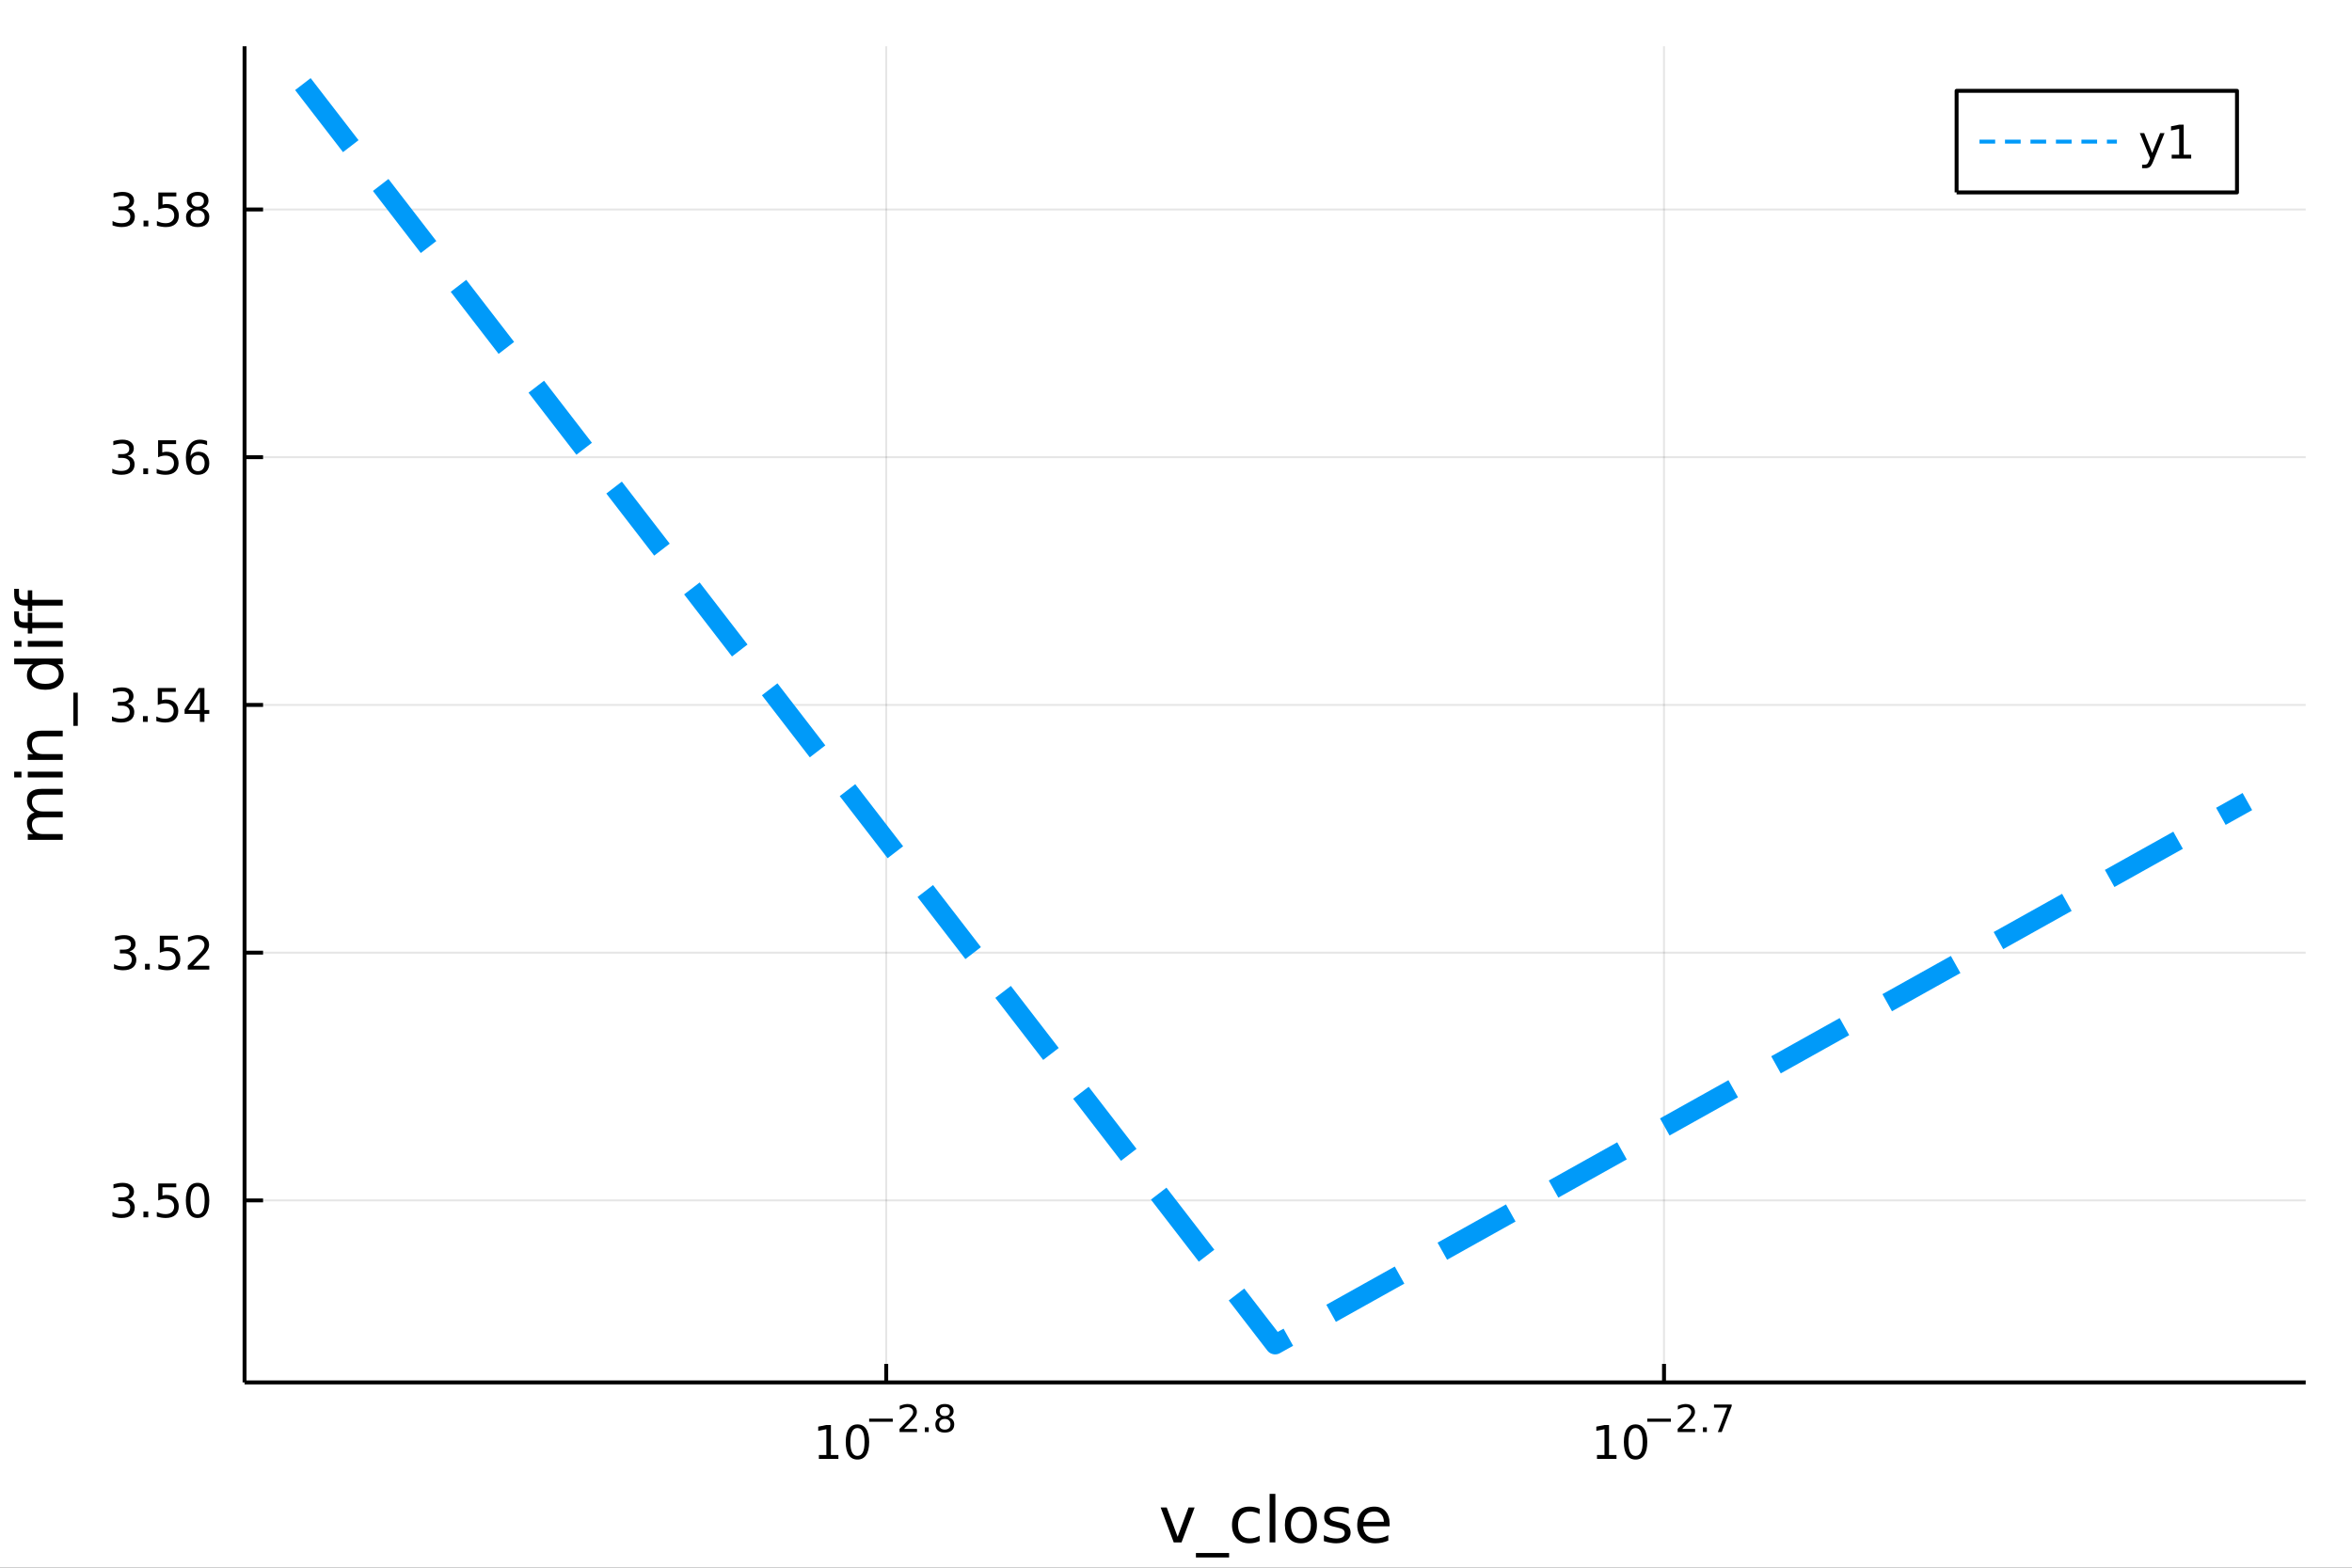 <?xml version="1.0" encoding="utf-8"?>
<svg xmlns="http://www.w3.org/2000/svg" xmlns:xlink="http://www.w3.org/1999/xlink" width="600" height="400" viewBox="0 0 2400 1600">
<rect x="0" y="0" width="2400" height="1600" fill="#333333" stroke="none"/>
<defs>
  <clipPath id="clip430">
    <rect x="0" y="0" width="2400" height="1600"/>
  </clipPath>
</defs>
<path clip-path="url(#clip430)" d="
M0 1600 L2400 1600 L2400 0 L0 0  Z
  " fill="#ffffff" fill-rule="evenodd" fill-opacity="1"/>
<defs>
  <clipPath id="clip431">
    <rect x="480" y="0" width="1681" height="1600"/>
  </clipPath>
</defs>
<path clip-path="url(#clip430)" d="
M249.542 1410.9 L2352.76 1410.9 L2352.76 47.244 L249.542 47.244  Z
  " fill="#ffffff" fill-rule="evenodd" fill-opacity="1"/>
<defs>
  <clipPath id="clip432">
    <rect x="249" y="47" width="2104" height="1365"/>
  </clipPath>
</defs>
<polyline clip-path="url(#clip432)" style="stroke:#000000; stroke-linecap:butt; stroke-linejoin:round; stroke-width:2; stroke-opacity:0.1; fill:none" points="
  904.316,1410.9 904.316,47.244 
  "/>
<polyline clip-path="url(#clip432)" style="stroke:#000000; stroke-linecap:butt; stroke-linejoin:round; stroke-width:2; stroke-opacity:0.1; fill:none" points="
  1697.98,1410.9 1697.98,47.244 
  "/>
<polyline clip-path="url(#clip430)" style="stroke:#000000; stroke-linecap:butt; stroke-linejoin:round; stroke-width:4; stroke-opacity:1; fill:none" points="
  249.542,1410.9 2352.76,1410.9 
  "/>
<polyline clip-path="url(#clip430)" style="stroke:#000000; stroke-linecap:butt; stroke-linejoin:round; stroke-width:4; stroke-opacity:1; fill:none" points="
  904.316,1410.9 904.316,1392 
  "/>
<polyline clip-path="url(#clip430)" style="stroke:#000000; stroke-linecap:butt; stroke-linejoin:round; stroke-width:4; stroke-opacity:1; fill:none" points="
  1697.98,1410.9 1697.98,1392 
  "/>
<path clip-path="url(#clip430)" d="M835.595 1485.02 L843.234 1485.02 L843.234 1458.66 L834.924 1460.32 L834.924 1456.06 L843.188 1454.4 L847.864 1454.4 L847.864 1485.02 L855.503 1485.02 L855.503 1488.96 L835.595 1488.96 L835.595 1485.02 Z" fill="#000000" fill-rule="evenodd" fill-opacity="1" /><path clip-path="url(#clip430)" d="M874.947 1457.48 Q871.336 1457.48 869.507 1461.04 Q867.702 1464.58 867.702 1471.71 Q867.702 1478.82 869.507 1482.38 Q871.336 1485.92 874.947 1485.92 Q878.581 1485.92 880.387 1482.38 Q882.216 1478.82 882.216 1471.71 Q882.216 1464.58 880.387 1461.04 Q878.581 1457.48 874.947 1457.48 M874.947 1453.77 Q880.757 1453.77 883.813 1458.38 Q886.891 1462.96 886.891 1471.71 Q886.891 1480.44 883.813 1485.04 Q880.757 1489.63 874.947 1489.63 Q869.137 1489.63 866.058 1485.04 Q863.003 1480.44 863.003 1471.71 Q863.003 1462.96 866.058 1458.38 Q869.137 1453.77 874.947 1453.77 Z" fill="#000000" fill-rule="evenodd" fill-opacity="1" /><path clip-path="url(#clip430)" d="M886.891 1447.87 L911.003 1447.87 L911.003 1451.07 L886.891 1451.07 L886.891 1447.87 Z" fill="#000000" fill-rule="evenodd" fill-opacity="1" /><path clip-path="url(#clip430)" d="M922.476 1458.35 L935.735 1458.35 L935.735 1461.55 L917.905 1461.55 L917.905 1458.35 Q920.068 1456.11 923.792 1452.35 Q927.535 1448.57 928.494 1447.48 Q930.319 1445.43 931.033 1444.02 Q931.767 1442.59 931.767 1441.22 Q931.767 1438.98 930.187 1437.57 Q928.626 1436.16 926.106 1436.16 Q924.319 1436.16 922.325 1436.78 Q920.351 1437.4 918.094 1438.66 L918.094 1434.82 Q920.388 1433.9 922.382 1433.43 Q924.375 1432.96 926.03 1432.96 Q930.394 1432.96 932.989 1435.14 Q935.585 1437.32 935.585 1440.97 Q935.585 1442.7 934.927 1444.26 Q934.287 1445.8 932.576 1447.91 Q932.105 1448.46 929.585 1451.07 Q927.065 1453.67 922.476 1458.35 Z" fill="#000000" fill-rule="evenodd" fill-opacity="1" /><path clip-path="url(#clip430)" d="M943.71 1456.77 L947.678 1456.77 L947.678 1461.55 L943.71 1461.55 L943.71 1456.77 Z" fill="#000000" fill-rule="evenodd" fill-opacity="1" /><path clip-path="url(#clip430)" d="M964.079 1448.21 Q961.37 1448.21 959.809 1449.66 Q958.267 1451.11 958.267 1453.65 Q958.267 1456.19 959.809 1457.63 Q961.37 1459.08 964.079 1459.08 Q966.787 1459.08 968.348 1457.63 Q969.909 1456.17 969.909 1453.65 Q969.909 1451.11 968.348 1449.66 Q966.806 1448.21 964.079 1448.21 M960.279 1446.59 Q957.834 1445.99 956.461 1444.32 Q955.107 1442.64 955.107 1440.24 Q955.107 1436.87 957.496 1434.91 Q959.903 1432.96 964.079 1432.96 Q968.273 1432.96 970.661 1434.91 Q973.05 1436.87 973.05 1440.24 Q973.05 1442.64 971.677 1444.32 Q970.323 1445.99 967.897 1446.59 Q970.642 1447.23 972.166 1449.1 Q973.708 1450.96 973.708 1453.65 Q973.708 1457.73 971.207 1459.91 Q968.724 1462.09 964.079 1462.09 Q959.433 1462.09 956.932 1459.91 Q954.449 1457.73 954.449 1453.65 Q954.449 1450.96 955.991 1449.1 Q957.533 1447.23 960.279 1446.59 M958.888 1440.59 Q958.888 1442.78 960.242 1444 Q961.615 1445.22 964.079 1445.22 Q966.524 1445.22 967.897 1444 Q969.288 1442.78 969.288 1440.59 Q969.288 1438.41 967.897 1437.19 Q966.524 1435.97 964.079 1435.97 Q961.615 1435.97 960.242 1437.19 Q958.888 1438.41 958.888 1440.59 Z" fill="#000000" fill-rule="evenodd" fill-opacity="1" /><path clip-path="url(#clip430)" d="M1629.59 1485.02 L1637.23 1485.02 L1637.23 1458.66 L1628.92 1460.32 L1628.92 1456.06 L1637.18 1454.4 L1641.86 1454.4 L1641.86 1485.02 L1649.5 1485.02 L1649.5 1488.96 L1629.59 1488.96 L1629.59 1485.02 Z" fill="#000000" fill-rule="evenodd" fill-opacity="1" /><path clip-path="url(#clip430)" d="M1668.94 1457.48 Q1665.33 1457.48 1663.5 1461.04 Q1661.7 1464.58 1661.7 1471.71 Q1661.7 1478.82 1663.5 1482.38 Q1665.33 1485.92 1668.94 1485.92 Q1672.58 1485.92 1674.38 1482.38 Q1676.21 1478.82 1676.21 1471.71 Q1676.21 1464.58 1674.38 1461.04 Q1672.58 1457.48 1668.94 1457.48 M1668.94 1453.77 Q1674.75 1453.77 1677.81 1458.38 Q1680.89 1462.96 1680.89 1471.71 Q1680.89 1480.44 1677.81 1485.04 Q1674.75 1489.63 1668.94 1489.63 Q1663.13 1489.63 1660.05 1485.04 Q1657 1480.44 1657 1471.71 Q1657 1462.96 1660.05 1458.38 Q1663.13 1453.77 1668.94 1453.77 Z" fill="#000000" fill-rule="evenodd" fill-opacity="1" /><path clip-path="url(#clip430)" d="M1680.89 1447.87 L1705 1447.87 L1705 1451.07 L1680.89 1451.07 L1680.89 1447.87 Z" fill="#000000" fill-rule="evenodd" fill-opacity="1" /><path clip-path="url(#clip430)" d="M1716.47 1458.35 L1729.73 1458.35 L1729.73 1461.55 L1711.9 1461.55 L1711.9 1458.35 Q1714.06 1456.11 1717.79 1452.35 Q1721.53 1448.57 1722.49 1447.48 Q1724.31 1445.43 1725.03 1444.02 Q1725.76 1442.59 1725.76 1441.22 Q1725.76 1438.98 1724.18 1437.57 Q1722.62 1436.16 1720.1 1436.16 Q1718.31 1436.16 1716.32 1436.78 Q1714.35 1437.4 1712.09 1438.66 L1712.09 1434.82 Q1714.38 1433.9 1716.38 1433.43 Q1718.37 1432.96 1720.03 1432.96 Q1724.39 1432.96 1726.98 1435.14 Q1729.58 1437.32 1729.58 1440.97 Q1729.58 1442.7 1728.92 1444.26 Q1728.28 1445.8 1726.57 1447.91 Q1726.1 1448.46 1723.58 1451.07 Q1721.06 1453.67 1716.47 1458.35 Z" fill="#000000" fill-rule="evenodd" fill-opacity="1" /><path clip-path="url(#clip430)" d="M1737.7 1456.77 L1741.67 1456.77 L1741.67 1461.55 L1737.7 1461.55 L1737.7 1456.77 Z" fill="#000000" fill-rule="evenodd" fill-opacity="1" /><path clip-path="url(#clip430)" d="M1748.99 1433.47 L1767.04 1433.47 L1767.04 1435.08 L1756.85 1461.55 L1752.88 1461.55 L1762.47 1436.66 L1748.99 1436.66 L1748.99 1433.47 Z" fill="#000000" fill-rule="evenodd" fill-opacity="1" /><path clip-path="url(#clip430)" d="M1184.32 1538.54 L1190.53 1538.54 L1201.67 1568.46 L1212.81 1538.54 L1219.02 1538.54 L1205.65 1574.19 L1197.69 1574.19 L1184.32 1538.54 Z" fill="#000000" fill-rule="evenodd" fill-opacity="1" /><path clip-path="url(#clip430)" d="M1254.19 1585.01 L1254.19 1589.56 L1220.32 1589.56 L1220.32 1585.01 L1254.19 1585.01 Z" fill="#000000" fill-rule="evenodd" fill-opacity="1" /><path clip-path="url(#clip430)" d="M1285.35 1539.91 L1285.35 1545.38 Q1282.86 1544.01 1280.35 1543.34 Q1277.87 1542.64 1275.32 1542.64 Q1269.62 1542.64 1266.47 1546.27 Q1263.32 1549.87 1263.32 1556.39 Q1263.32 1562.92 1266.47 1566.55 Q1269.62 1570.14 1275.32 1570.14 Q1277.87 1570.14 1280.35 1569.47 Q1282.86 1568.77 1285.35 1567.41 L1285.35 1572.82 Q1282.9 1573.96 1280.25 1574.54 Q1277.64 1575.11 1274.68 1575.11 Q1266.63 1575.11 1261.89 1570.05 Q1257.15 1564.99 1257.15 1556.39 Q1257.15 1547.67 1261.92 1542.68 Q1266.73 1537.68 1275.07 1537.68 Q1277.77 1537.68 1280.35 1538.25 Q1282.93 1538.79 1285.35 1539.91 Z" fill="#000000" fill-rule="evenodd" fill-opacity="1" /><path clip-path="url(#clip430)" d="M1295.53 1524.66 L1301.39 1524.66 L1301.39 1574.19 L1295.53 1574.19 L1295.53 1524.66 Z" fill="#000000" fill-rule="evenodd" fill-opacity="1" /><path clip-path="url(#clip430)" d="M1327.46 1542.64 Q1322.74 1542.64 1320.01 1546.34 Q1317.27 1550 1317.27 1556.39 Q1317.27 1562.79 1319.98 1566.48 Q1322.71 1570.14 1327.46 1570.14 Q1332.13 1570.14 1334.87 1566.45 Q1337.61 1562.76 1337.61 1556.39 Q1337.61 1550.06 1334.87 1546.37 Q1332.13 1542.64 1327.46 1542.64 M1327.46 1537.68 Q1335.09 1537.68 1339.45 1542.64 Q1343.82 1547.61 1343.82 1556.39 Q1343.82 1565.15 1339.45 1570.14 Q1335.09 1575.11 1327.46 1575.11 Q1319.78 1575.11 1315.42 1570.14 Q1311.1 1565.15 1311.1 1556.39 Q1311.1 1547.61 1315.42 1542.64 Q1319.78 1537.68 1327.46 1537.68 Z" fill="#000000" fill-rule="evenodd" fill-opacity="1" /><path clip-path="url(#clip430)" d="M1376.25 1539.59 L1376.25 1545.13 Q1373.77 1543.85 1371.09 1543.22 Q1368.42 1542.58 1365.55 1542.58 Q1361.19 1542.58 1359 1543.92 Q1356.83 1545.25 1356.83 1547.93 Q1356.83 1549.96 1358.39 1551.14 Q1359.95 1552.29 1364.66 1553.34 L1366.67 1553.78 Q1372.91 1555.12 1375.52 1557.57 Q1378.16 1559.99 1378.16 1564.35 Q1378.16 1569.32 1374.21 1572.21 Q1370.3 1575.11 1363.42 1575.11 Q1360.56 1575.11 1357.44 1574.54 Q1354.35 1573.99 1350.91 1572.88 L1350.91 1566.83 Q1354.16 1568.52 1357.31 1569.38 Q1360.46 1570.21 1363.55 1570.21 Q1367.69 1570.21 1369.91 1568.81 Q1372.14 1567.37 1372.14 1564.8 Q1372.14 1562.41 1370.52 1561.14 Q1368.93 1559.86 1363.49 1558.68 L1361.45 1558.21 Q1356.01 1557.06 1353.59 1554.71 Q1351.17 1552.32 1351.17 1548.18 Q1351.17 1543.15 1354.73 1540.42 Q1358.3 1537.68 1364.85 1537.68 Q1368.1 1537.68 1370.96 1538.16 Q1373.83 1538.63 1376.25 1539.59 Z" fill="#000000" fill-rule="evenodd" fill-opacity="1" /><path clip-path="url(#clip430)" d="M1417.98 1554.9 L1417.98 1557.76 L1391.05 1557.76 Q1391.43 1563.81 1394.68 1566.99 Q1397.96 1570.14 1403.78 1570.14 Q1407.15 1570.14 1410.3 1569.32 Q1413.49 1568.49 1416.61 1566.83 L1416.61 1572.37 Q1413.46 1573.71 1410.15 1574.41 Q1406.84 1575.11 1403.43 1575.11 Q1394.9 1575.11 1389.9 1570.14 Q1384.94 1565.18 1384.94 1556.71 Q1384.94 1547.96 1389.65 1542.83 Q1394.39 1537.68 1402.41 1537.68 Q1409.6 1537.68 1413.77 1542.33 Q1417.98 1546.94 1417.98 1554.9 M1412.12 1553.18 Q1412.06 1548.37 1409.41 1545.51 Q1406.8 1542.64 1402.48 1542.64 Q1397.57 1542.64 1394.61 1545.41 Q1391.69 1548.18 1391.24 1553.21 L1412.12 1553.18 Z" fill="#000000" fill-rule="evenodd" fill-opacity="1" /><polyline clip-path="url(#clip432)" style="stroke:#000000; stroke-linecap:butt; stroke-linejoin:round; stroke-width:2; stroke-opacity:0.1; fill:none" points="
  249.542,1225.14 2352.76,1225.14 
  "/>
<polyline clip-path="url(#clip432)" style="stroke:#000000; stroke-linecap:butt; stroke-linejoin:round; stroke-width:2; stroke-opacity:0.1; fill:none" points="
  249.542,972.301 2352.76,972.301 
  "/>
<polyline clip-path="url(#clip432)" style="stroke:#000000; stroke-linecap:butt; stroke-linejoin:round; stroke-width:2; stroke-opacity:0.1; fill:none" points="
  249.542,719.461 2352.76,719.461 
  "/>
<polyline clip-path="url(#clip432)" style="stroke:#000000; stroke-linecap:butt; stroke-linejoin:round; stroke-width:2; stroke-opacity:0.1; fill:none" points="
  249.542,466.621 2352.76,466.621 
  "/>
<polyline clip-path="url(#clip432)" style="stroke:#000000; stroke-linecap:butt; stroke-linejoin:round; stroke-width:2; stroke-opacity:0.1; fill:none" points="
  249.542,213.782 2352.76,213.782 
  "/>
<polyline clip-path="url(#clip430)" style="stroke:#000000; stroke-linecap:butt; stroke-linejoin:round; stroke-width:4; stroke-opacity:1; fill:none" points="
  249.542,1410.9 249.542,47.244 
  "/>
<polyline clip-path="url(#clip430)" style="stroke:#000000; stroke-linecap:butt; stroke-linejoin:round; stroke-width:4; stroke-opacity:1; fill:none" points="
  249.542,1225.14 268.44,1225.14 
  "/>
<polyline clip-path="url(#clip430)" style="stroke:#000000; stroke-linecap:butt; stroke-linejoin:round; stroke-width:4; stroke-opacity:1; fill:none" points="
  249.542,972.301 268.44,972.301 
  "/>
<polyline clip-path="url(#clip430)" style="stroke:#000000; stroke-linecap:butt; stroke-linejoin:round; stroke-width:4; stroke-opacity:1; fill:none" points="
  249.542,719.461 268.44,719.461 
  "/>
<polyline clip-path="url(#clip430)" style="stroke:#000000; stroke-linecap:butt; stroke-linejoin:round; stroke-width:4; stroke-opacity:1; fill:none" points="
  249.542,466.621 268.44,466.621 
  "/>
<polyline clip-path="url(#clip430)" style="stroke:#000000; stroke-linecap:butt; stroke-linejoin:round; stroke-width:4; stroke-opacity:1; fill:none" points="
  249.542,213.782 268.44,213.782 
  "/>
<path clip-path="url(#clip430)" d="M130.371 1223.79 Q133.728 1224.5 135.603 1226.77 Q137.501 1229.04 137.501 1232.37 Q137.501 1237.49 133.982 1240.29 Q130.464 1243.09 123.982 1243.09 Q121.806 1243.09 119.492 1242.65 Q117.2 1242.23 114.746 1241.38 L114.746 1236.86 Q116.691 1238 119.006 1238.58 Q121.32 1239.16 123.843 1239.16 Q128.242 1239.16 130.533 1237.42 Q132.848 1235.68 132.848 1232.37 Q132.848 1229.32 130.695 1227.61 Q128.566 1225.87 124.746 1225.87 L120.718 1225.87 L120.718 1222.03 L124.931 1222.03 Q128.38 1222.03 130.209 1220.66 Q132.038 1219.27 132.038 1216.68 Q132.038 1214.02 130.14 1212.61 Q128.265 1211.17 124.746 1211.17 Q122.825 1211.17 120.626 1211.59 Q118.427 1212 115.788 1212.88 L115.788 1208.72 Q118.45 1207.98 120.765 1207.61 Q123.103 1207.24 125.163 1207.24 Q130.487 1207.24 133.589 1209.67 Q136.691 1212.07 136.691 1216.19 Q136.691 1219.06 135.047 1221.05 Q133.404 1223.02 130.371 1223.79 Z" fill="#000000" fill-rule="evenodd" fill-opacity="1" /><path clip-path="url(#clip430)" d="M146.366 1236.54 L151.251 1236.54 L151.251 1242.42 L146.366 1242.42 L146.366 1236.54 Z" fill="#000000" fill-rule="evenodd" fill-opacity="1" /><path clip-path="url(#clip430)" d="M161.482 1207.86 L179.839 1207.86 L179.839 1211.8 L165.765 1211.8 L165.765 1220.27 Q166.783 1219.92 167.802 1219.76 Q168.82 1219.57 169.839 1219.57 Q175.626 1219.57 179.005 1222.74 Q182.385 1225.92 182.385 1231.33 Q182.385 1236.91 178.913 1240.01 Q175.44 1243.09 169.121 1243.09 Q166.945 1243.09 164.677 1242.72 Q162.431 1242.35 160.024 1241.61 L160.024 1236.91 Q162.107 1238.05 164.329 1238.6 Q166.552 1239.16 169.028 1239.16 Q173.033 1239.16 175.371 1237.05 Q177.709 1234.94 177.709 1231.33 Q177.709 1227.72 175.371 1225.61 Q173.033 1223.51 169.028 1223.51 Q167.153 1223.51 165.278 1223.92 Q163.427 1224.34 161.482 1225.22 L161.482 1207.86 Z" fill="#000000" fill-rule="evenodd" fill-opacity="1" /><path clip-path="url(#clip430)" d="M201.598 1210.94 Q197.987 1210.94 196.158 1214.5 Q194.352 1218.05 194.352 1225.17 Q194.352 1232.28 196.158 1235.85 Q197.987 1239.39 201.598 1239.39 Q205.232 1239.39 207.037 1235.85 Q208.866 1232.28 208.866 1225.17 Q208.866 1218.05 207.037 1214.5 Q205.232 1210.94 201.598 1210.94 M201.598 1207.24 Q207.408 1207.24 210.463 1211.84 Q213.542 1216.42 213.542 1225.17 Q213.542 1233.9 210.463 1238.51 Q207.408 1243.09 201.598 1243.09 Q195.787 1243.09 192.709 1238.51 Q189.653 1233.9 189.653 1225.17 Q189.653 1216.42 192.709 1211.84 Q195.787 1207.24 201.598 1207.24 Z" fill="#000000" fill-rule="evenodd" fill-opacity="1" /><path clip-path="url(#clip430)" d="M131.968 970.946 Q135.325 971.664 137.2 973.932 Q139.098 976.201 139.098 979.534 Q139.098 984.65 135.579 987.451 Q132.061 990.252 125.58 990.252 Q123.404 990.252 121.089 989.812 Q118.797 989.395 116.343 988.539 L116.343 984.025 Q118.288 985.159 120.603 985.738 Q122.918 986.317 125.441 986.317 Q129.839 986.317 132.13 984.581 Q134.445 982.844 134.445 979.534 Q134.445 976.479 132.292 974.766 Q130.163 973.03 126.343 973.03 L122.316 973.03 L122.316 969.187 L126.529 969.187 Q129.978 969.187 131.806 967.821 Q133.635 966.433 133.635 963.84 Q133.635 961.178 131.737 959.766 Q129.862 958.331 126.343 958.331 Q124.422 958.331 122.223 958.747 Q120.024 959.164 117.385 960.044 L117.385 955.877 Q120.047 955.136 122.362 954.766 Q124.7 954.396 126.76 954.396 Q132.084 954.396 135.186 956.826 Q138.288 959.233 138.288 963.354 Q138.288 966.224 136.644 968.215 Q135.001 970.183 131.968 970.946 Z" fill="#000000" fill-rule="evenodd" fill-opacity="1" /><path clip-path="url(#clip430)" d="M147.964 983.701 L152.848 983.701 L152.848 989.581 L147.964 989.581 L147.964 983.701 Z" fill="#000000" fill-rule="evenodd" fill-opacity="1" /><path clip-path="url(#clip430)" d="M163.079 955.021 L181.436 955.021 L181.436 958.956 L167.362 958.956 L167.362 967.428 Q168.38 967.081 169.399 966.919 Q170.417 966.733 171.436 966.733 Q177.223 966.733 180.602 969.905 Q183.982 973.076 183.982 978.493 Q183.982 984.071 180.51 987.173 Q177.038 990.252 170.718 990.252 Q168.542 990.252 166.274 989.881 Q164.028 989.511 161.621 988.77 L161.621 984.071 Q163.704 985.206 165.927 985.761 Q168.149 986.317 170.626 986.317 Q174.63 986.317 176.968 984.21 Q179.306 982.104 179.306 978.493 Q179.306 974.882 176.968 972.775 Q174.63 970.669 170.626 970.669 Q168.751 970.669 166.876 971.085 Q165.024 971.502 163.079 972.382 L163.079 955.021 Z" fill="#000000" fill-rule="evenodd" fill-opacity="1" /><path clip-path="url(#clip430)" d="M197.223 985.645 L213.542 985.645 L213.542 989.581 L191.598 989.581 L191.598 985.645 Q194.26 982.891 198.843 978.261 Q203.449 973.608 204.63 972.266 Q206.875 969.743 207.755 968.007 Q208.658 966.247 208.658 964.558 Q208.658 961.803 206.713 960.067 Q204.792 958.331 201.69 958.331 Q199.491 958.331 197.037 959.095 Q194.607 959.858 191.829 961.409 L191.829 956.687 Q194.653 955.553 197.107 954.974 Q199.561 954.396 201.598 954.396 Q206.968 954.396 210.162 957.081 Q213.357 959.766 213.357 964.257 Q213.357 966.386 212.547 968.308 Q211.76 970.206 209.653 972.798 Q209.074 973.47 205.973 976.687 Q202.871 979.882 197.223 985.645 Z" fill="#000000" fill-rule="evenodd" fill-opacity="1" /><path clip-path="url(#clip430)" d="M129.885 718.107 Q133.242 718.824 135.117 721.093 Q137.015 723.361 137.015 726.695 Q137.015 731.81 133.496 734.611 Q129.978 737.412 123.496 737.412 Q121.32 737.412 119.006 736.972 Q116.714 736.556 114.26 735.699 L114.26 731.185 Q116.205 732.32 118.519 732.898 Q120.834 733.477 123.357 733.477 Q127.755 733.477 130.047 731.741 Q132.362 730.005 132.362 726.695 Q132.362 723.639 130.209 721.926 Q128.08 720.19 124.26 720.19 L120.232 720.19 L120.232 716.348 L124.445 716.348 Q127.894 716.348 129.723 714.982 Q131.552 713.593 131.552 711 Q131.552 708.338 129.654 706.926 Q127.779 705.491 124.26 705.491 Q122.339 705.491 120.14 705.908 Q117.941 706.324 115.302 707.204 L115.302 703.037 Q117.964 702.297 120.279 701.926 Q122.617 701.556 124.677 701.556 Q130.001 701.556 133.103 703.987 Q136.204 706.394 136.204 710.514 Q136.204 713.385 134.561 715.375 Q132.917 717.343 129.885 718.107 Z" fill="#000000" fill-rule="evenodd" fill-opacity="1" /><path clip-path="url(#clip430)" d="M145.88 730.861 L150.765 730.861 L150.765 736.741 L145.88 736.741 L145.88 730.861 Z" fill="#000000" fill-rule="evenodd" fill-opacity="1" /><path clip-path="url(#clip430)" d="M160.996 702.181 L179.352 702.181 L179.352 706.116 L165.278 706.116 L165.278 714.588 Q166.297 714.241 167.315 714.079 Q168.334 713.894 169.352 713.894 Q175.139 713.894 178.519 717.065 Q181.899 720.236 181.899 725.653 Q181.899 731.232 178.426 734.334 Q174.954 737.412 168.635 737.412 Q166.459 737.412 164.19 737.042 Q161.945 736.672 159.538 735.931 L159.538 731.232 Q161.621 732.366 163.843 732.922 Q166.065 733.477 168.542 733.477 Q172.547 733.477 174.885 731.371 Q177.223 729.264 177.223 725.653 Q177.223 722.042 174.885 719.936 Q172.547 717.829 168.542 717.829 Q166.667 717.829 164.792 718.246 Q162.94 718.662 160.996 719.542 L160.996 702.181 Z" fill="#000000" fill-rule="evenodd" fill-opacity="1" /><path clip-path="url(#clip430)" d="M203.959 706.255 L192.153 724.704 L203.959 724.704 L203.959 706.255 M202.732 702.181 L208.612 702.181 L208.612 724.704 L213.542 724.704 L213.542 728.593 L208.612 728.593 L208.612 736.741 L203.959 736.741 L203.959 728.593 L188.357 728.593 L188.357 724.079 L202.732 702.181 Z" fill="#000000" fill-rule="evenodd" fill-opacity="1" /><path clip-path="url(#clip430)" d="M130.209 465.267 Q133.566 465.985 135.441 468.253 Q137.339 470.522 137.339 473.855 Q137.339 478.971 133.82 481.772 Q130.302 484.573 123.82 484.573 Q121.644 484.573 119.33 484.133 Q117.038 483.716 114.584 482.86 L114.584 478.346 Q116.529 479.48 118.843 480.059 Q121.158 480.638 123.681 480.638 Q128.08 480.638 130.371 478.901 Q132.686 477.165 132.686 473.855 Q132.686 470.8 130.533 469.087 Q128.404 467.351 124.584 467.351 L120.556 467.351 L120.556 463.508 L124.769 463.508 Q128.218 463.508 130.047 462.142 Q131.876 460.753 131.876 458.161 Q131.876 455.499 129.978 454.087 Q128.103 452.652 124.584 452.652 Q122.663 452.652 120.464 453.068 Q118.265 453.485 115.626 454.365 L115.626 450.198 Q118.288 449.457 120.603 449.087 Q122.941 448.716 125.001 448.716 Q130.325 448.716 133.427 451.147 Q136.529 453.554 136.529 457.675 Q136.529 460.545 134.885 462.536 Q133.242 464.503 130.209 465.267 Z" fill="#000000" fill-rule="evenodd" fill-opacity="1" /><path clip-path="url(#clip430)" d="M146.204 478.022 L151.089 478.022 L151.089 483.901 L146.204 483.901 L146.204 478.022 Z" fill="#000000" fill-rule="evenodd" fill-opacity="1" /><path clip-path="url(#clip430)" d="M161.32 449.341 L179.676 449.341 L179.676 453.277 L165.602 453.277 L165.602 461.749 Q166.621 461.402 167.64 461.24 Q168.658 461.054 169.677 461.054 Q175.464 461.054 178.843 464.226 Q182.223 467.397 182.223 472.814 Q182.223 478.392 178.751 481.494 Q175.278 484.573 168.959 484.573 Q166.783 484.573 164.515 484.202 Q162.269 483.832 159.862 483.091 L159.862 478.392 Q161.945 479.526 164.167 480.082 Q166.39 480.638 168.866 480.638 Q172.871 480.638 175.209 478.531 Q177.547 476.425 177.547 472.814 Q177.547 469.202 175.209 467.096 Q172.871 464.989 168.866 464.989 Q166.991 464.989 165.116 465.406 Q163.265 465.823 161.32 466.702 L161.32 449.341 Z" fill="#000000" fill-rule="evenodd" fill-opacity="1" /><path clip-path="url(#clip430)" d="M202.014 464.758 Q198.866 464.758 197.014 466.911 Q195.186 469.064 195.186 472.814 Q195.186 476.54 197.014 478.716 Q198.866 480.869 202.014 480.869 Q205.162 480.869 206.991 478.716 Q208.843 476.54 208.843 472.814 Q208.843 469.064 206.991 466.911 Q205.162 464.758 202.014 464.758 M211.297 450.105 L211.297 454.365 Q209.537 453.531 207.732 453.091 Q205.949 452.652 204.19 452.652 Q199.561 452.652 197.107 455.777 Q194.676 458.902 194.329 465.221 Q195.695 463.207 197.755 462.142 Q199.815 461.054 202.292 461.054 Q207.5 461.054 210.51 464.226 Q213.542 467.374 213.542 472.814 Q213.542 478.138 210.394 481.355 Q207.246 484.573 202.014 484.573 Q196.019 484.573 192.848 479.989 Q189.676 475.383 189.676 466.656 Q189.676 458.462 193.565 453.601 Q197.454 448.716 204.005 448.716 Q205.764 448.716 207.547 449.064 Q209.352 449.411 211.297 450.105 Z" fill="#000000" fill-rule="evenodd" fill-opacity="1" /><path clip-path="url(#clip430)" d="M130.464 212.428 Q133.82 213.145 135.695 215.414 Q137.593 217.682 137.593 221.016 Q137.593 226.131 134.075 228.932 Q130.556 231.733 124.075 231.733 Q121.899 231.733 119.584 231.293 Q117.293 230.877 114.839 230.02 L114.839 225.506 Q116.783 226.641 119.098 227.219 Q121.413 227.798 123.936 227.798 Q128.334 227.798 130.626 226.062 Q132.941 224.326 132.941 221.016 Q132.941 217.96 130.788 216.247 Q128.658 214.511 124.839 214.511 L120.811 214.511 L120.811 210.668 L125.024 210.668 Q128.473 210.668 130.302 209.303 Q132.13 207.914 132.13 205.321 Q132.13 202.659 130.232 201.247 Q128.357 199.812 124.839 199.812 Q122.918 199.812 120.718 200.229 Q118.519 200.645 115.881 201.525 L115.881 197.358 Q118.543 196.618 120.857 196.247 Q123.195 195.877 125.255 195.877 Q130.58 195.877 133.681 198.307 Q136.783 200.715 136.783 204.835 Q136.783 207.706 135.14 209.696 Q133.496 211.664 130.464 212.428 Z" fill="#000000" fill-rule="evenodd" fill-opacity="1" /><path clip-path="url(#clip430)" d="M146.459 225.182 L151.343 225.182 L151.343 231.062 L146.459 231.062 L146.459 225.182 Z" fill="#000000" fill-rule="evenodd" fill-opacity="1" /><path clip-path="url(#clip430)" d="M161.575 196.502 L179.931 196.502 L179.931 200.437 L165.857 200.437 L165.857 208.909 Q166.876 208.562 167.894 208.4 Q168.913 208.215 169.931 208.215 Q175.718 208.215 179.098 211.386 Q182.477 214.557 182.477 219.974 Q182.477 225.553 179.005 228.654 Q175.533 231.733 169.214 231.733 Q167.038 231.733 164.769 231.363 Q162.524 230.992 160.116 230.252 L160.116 225.553 Q162.2 226.687 164.422 227.242 Q166.644 227.798 169.121 227.798 Q173.126 227.798 175.464 225.692 Q177.801 223.585 177.801 219.974 Q177.801 216.363 175.464 214.256 Q173.126 212.15 169.121 212.15 Q167.246 212.15 165.371 212.567 Q163.519 212.983 161.575 213.863 L161.575 196.502 Z" fill="#000000" fill-rule="evenodd" fill-opacity="1" /><path clip-path="url(#clip430)" d="M201.69 214.65 Q198.357 214.65 196.436 216.432 Q194.538 218.215 194.538 221.34 Q194.538 224.465 196.436 226.247 Q198.357 228.029 201.69 228.029 Q205.024 228.029 206.945 226.247 Q208.866 224.442 208.866 221.34 Q208.866 218.215 206.945 216.432 Q205.047 214.65 201.69 214.65 M197.014 212.659 Q194.005 211.918 192.315 209.858 Q190.649 207.798 190.649 204.835 Q190.649 200.692 193.588 198.284 Q196.551 195.877 201.69 195.877 Q206.852 195.877 209.792 198.284 Q212.732 200.692 212.732 204.835 Q212.732 207.798 211.042 209.858 Q209.375 211.918 206.389 212.659 Q209.769 213.446 211.644 215.738 Q213.542 218.03 213.542 221.34 Q213.542 226.363 210.463 229.048 Q207.408 231.733 201.69 231.733 Q195.973 231.733 192.894 229.048 Q189.838 226.363 189.838 221.34 Q189.838 218.03 191.737 215.738 Q193.635 213.446 197.014 212.659 M195.301 205.275 Q195.301 207.96 196.968 209.465 Q198.658 210.969 201.69 210.969 Q204.699 210.969 206.389 209.465 Q208.102 207.96 208.102 205.275 Q208.102 202.59 206.389 201.085 Q204.699 199.581 201.69 199.581 Q198.658 199.581 196.968 201.085 Q195.301 202.59 195.301 205.275 Z" fill="#000000" fill-rule="evenodd" fill-opacity="1" /><path clip-path="url(#clip430)" d="M35.199 829.203 Q31.253 827.007 29.375 823.951 Q27.497 820.896 27.497 816.758 Q27.497 811.188 31.412 808.164 Q35.295 805.141 42.488 805.141 L64.004 805.141 L64.004 811.029 L42.679 811.029 Q37.555 811.029 35.072 812.843 Q32.589 814.657 32.589 818.381 Q32.589 822.933 35.613 825.574 Q38.637 828.216 43.857 828.216 L64.004 828.216 L64.004 834.105 L42.679 834.105 Q37.523 834.105 35.072 835.919 Q32.589 837.733 32.589 841.521 Q32.589 846.008 35.645 848.65 Q38.669 851.292 43.857 851.292 L64.004 851.292 L64.004 857.18 L28.356 857.18 L28.356 851.292 L33.894 851.292 Q30.616 849.287 29.056 846.486 Q27.497 843.685 27.497 839.834 Q27.497 835.951 29.47 833.245 Q31.444 830.508 35.199 829.203 Z" fill="#000000" fill-rule="evenodd" fill-opacity="1" /><path clip-path="url(#clip430)" d="M28.356 793.459 L28.356 787.603 L64.004 787.603 L64.004 793.459 L28.356 793.459 M14.479 793.459 L14.479 787.603 L21.895 787.603 L21.895 793.459 L14.479 793.459 Z" fill="#000000" fill-rule="evenodd" fill-opacity="1" /><path clip-path="url(#clip430)" d="M42.488 745.717 L64.004 745.717 L64.004 751.573 L42.679 751.573 Q37.618 751.573 35.104 753.547 Q32.589 755.52 32.589 759.467 Q32.589 764.209 35.613 766.946 Q38.637 769.684 43.857 769.684 L64.004 769.684 L64.004 775.572 L28.356 775.572 L28.356 769.684 L33.894 769.684 Q30.68 767.583 29.088 764.75 Q27.497 761.886 27.497 758.162 Q27.497 752.019 31.316 748.868 Q35.104 745.717 42.488 745.717 Z" fill="#000000" fill-rule="evenodd" fill-opacity="1" /><path clip-path="url(#clip430)" d="M74.826 706.95 L79.377 706.95 L79.377 740.815 L74.826 740.815 L74.826 706.95 Z" fill="#000000" fill-rule="evenodd" fill-opacity="1" /><path clip-path="url(#clip430)" d="M33.767 677.986 L14.479 677.986 L14.479 672.129 L64.004 672.129 L64.004 677.986 L58.657 677.986 Q61.84 679.832 63.399 682.664 Q64.927 685.465 64.927 689.412 Q64.927 695.873 59.771 699.947 Q54.615 703.989 46.212 703.989 Q37.809 703.989 32.653 699.947 Q27.497 695.873 27.497 689.412 Q27.497 685.465 29.056 682.664 Q30.584 679.832 33.767 677.986 M46.212 697.942 Q52.673 697.942 56.365 695.3 Q60.026 692.627 60.026 687.98 Q60.026 683.333 56.365 680.659 Q52.673 677.986 46.212 677.986 Q39.751 677.986 36.09 680.659 Q32.398 683.333 32.398 687.98 Q32.398 692.627 36.09 695.3 Q39.751 697.942 46.212 697.942 Z" fill="#000000" fill-rule="evenodd" fill-opacity="1" /><path clip-path="url(#clip430)" d="M28.356 660.066 L28.356 654.21 L64.004 654.21 L64.004 660.066 L28.356 660.066 M14.479 660.066 L14.479 654.21 L21.895 654.21 L21.895 660.066 L14.479 660.066 Z" fill="#000000" fill-rule="evenodd" fill-opacity="1" /><path clip-path="url(#clip430)" d="M14.479 623.909 L19.349 623.909 L19.349 629.511 Q19.349 632.662 20.622 633.903 Q21.895 635.113 25.205 635.113 L28.356 635.113 L28.356 625.468 L32.908 625.468 L32.908 635.113 L64.004 635.113 L64.004 641.001 L32.908 641.001 L32.908 646.603 L28.356 646.603 L28.356 641.001 L25.874 641.001 Q19.922 641.001 17.216 638.232 Q14.479 635.463 14.479 629.447 L14.479 623.909 Z" fill="#000000" fill-rule="evenodd" fill-opacity="1" /><path clip-path="url(#clip430)" d="M14.479 600.961 L19.349 600.961 L19.349 606.562 Q19.349 609.713 20.622 610.955 Q21.895 612.164 25.205 612.164 L28.356 612.164 L28.356 602.52 L32.908 602.52 L32.908 612.164 L64.004 612.164 L64.004 618.052 L32.908 618.052 L32.908 623.654 L28.356 623.654 L28.356 618.052 L25.874 618.052 Q19.922 618.052 17.216 615.283 Q14.479 612.514 14.479 606.499 L14.479 600.961 Z" fill="#000000" fill-rule="evenodd" fill-opacity="1" /><polyline clip-path="url(#clip432)" style="stroke:#009af9; stroke-linecap:butt; stroke-linejoin:round; stroke-width:20; stroke-opacity:1; fill:none" stroke-dasharray="80, 50" points="
  309.067,85.838 1301.15,1372.3 2293.23,818.061 
  "/>
<path clip-path="url(#clip430)" d="
M1996.53 196.379 L2282.65 196.379 L2282.65 92.699 L1996.53 92.699  Z
  " fill="#ffffff" fill-rule="evenodd" fill-opacity="1"/>
<polyline clip-path="url(#clip430)" style="stroke:#000000; stroke-linecap:butt; stroke-linejoin:round; stroke-width:4; stroke-opacity:1; fill:none" points="
  1996.53,196.379 2282.65,196.379 2282.65,92.699 1996.53,92.699 1996.53,196.379 
  "/>
<polyline clip-path="url(#clip430)" style="stroke:#009af9; stroke-linecap:butt; stroke-linejoin:round; stroke-width:4; stroke-opacity:1; fill:none" stroke-dasharray="16, 10" points="
  2019.9,144.539 2160.11,144.539 
  "/>
<path clip-path="url(#clip430)" d="M2197.32 164.227 Q2195.52 168.856 2193.8 170.268 Q2192.09 171.68 2189.22 171.68 L2185.82 171.68 L2185.82 168.115 L2188.32 168.115 Q2190.08 168.115 2191.05 167.282 Q2192.02 166.449 2193.2 163.347 L2193.97 161.403 L2183.48 135.893 L2187.99 135.893 L2196.1 156.171 L2204.2 135.893 L2208.71 135.893 L2197.32 164.227 Z" fill="#000000" fill-rule="evenodd" fill-opacity="1" /><path clip-path="url(#clip430)" d="M2216 157.884 L2223.64 157.884 L2223.64 131.518 L2215.33 133.185 L2215.33 128.926 L2223.6 127.259 L2228.27 127.259 L2228.27 157.884 L2235.91 157.884 L2235.91 161.819 L2216 161.819 L2216 157.884 Z" fill="#000000" fill-rule="evenodd" fill-opacity="1" /></svg>
